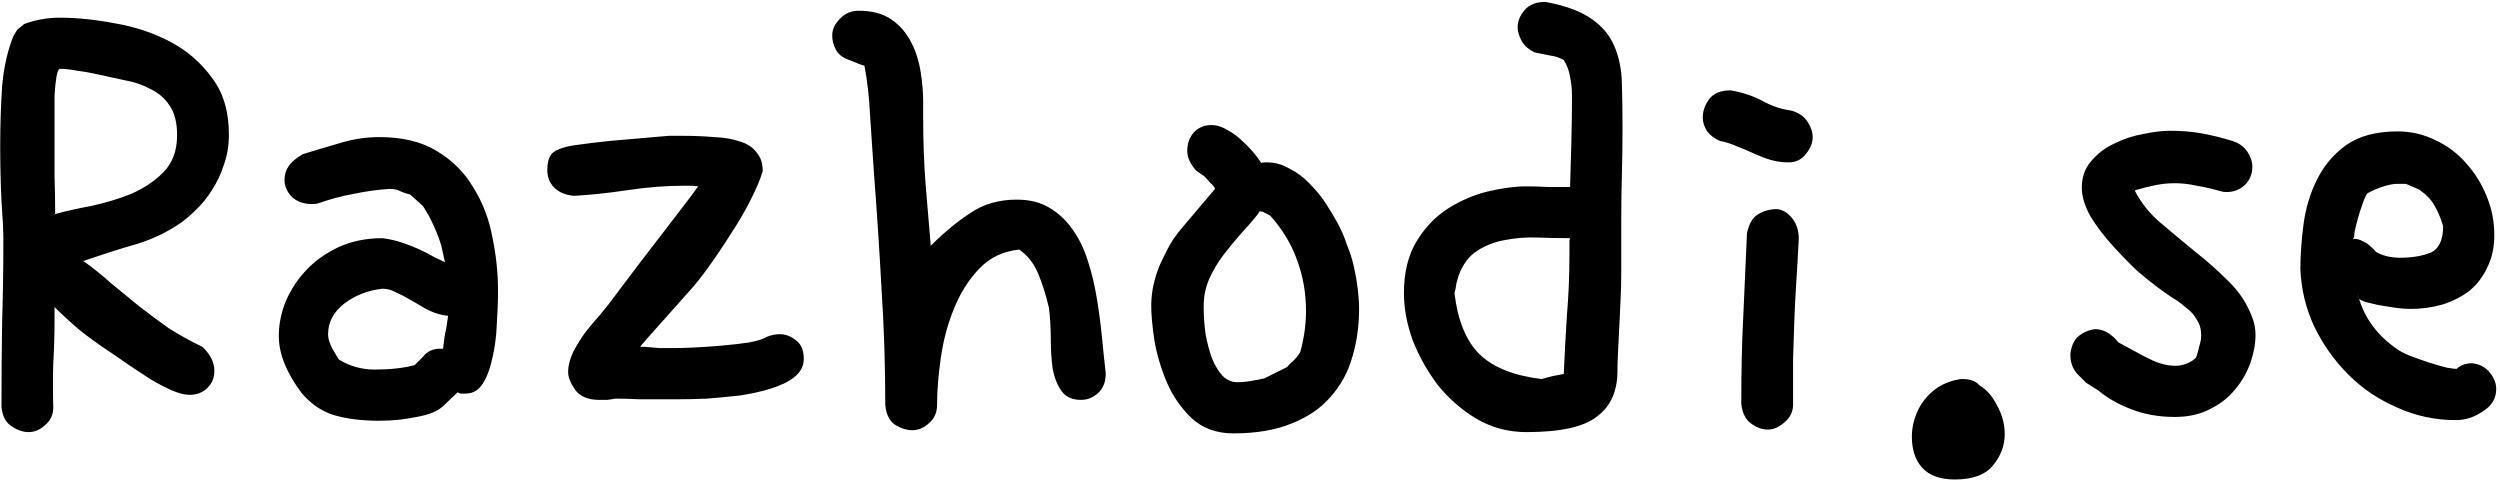 <svg width="371" height="72" viewBox="0 0 371 72" fill="none" xmlns="http://www.w3.org/2000/svg">
<path d="M7.906 60.469C7.906 61.531 7.5 62.406 6.688 63.094C5.938 63.781 5.125 64.125 4.25 64.125C3.375 64.125 2.5 63.812 1.625 63.188C0.812 62.625 0.344 61.688 0.219 60.375C0.219 56.188 0.25 52.031 0.312 47.906C0.438 43.781 0.5 39.625 0.5 35.438C0.5 34.25 0.406 32.375 0.219 29.812C0.094 27.188 0.031 24.469 0.031 21.656C0.031 18.656 0.125 15.719 0.312 12.844C0.562 9.969 1.125 7.469 2 5.344L2.562 4.406L3.594 3.562C5.281 2.938 7.031 2.625 8.844 2.625C11.406 2.625 14.156 2.906 17.094 3.469C20.031 3.969 22.75 4.875 25.25 6.188C27.75 7.5 29.812 9.281 31.438 11.531C33.125 13.719 33.969 16.531 33.969 19.969C33.969 21.594 33.719 23.094 33.219 24.469C32.781 25.844 32.188 27.094 31.438 28.219C30.75 29.344 29.938 30.344 29 31.219C28.125 32.094 27.25 32.812 26.375 33.375C24.562 34.562 22.562 35.5 20.375 36.188C18.188 36.812 15.906 37.531 13.531 38.344L12.406 38.719C12.281 38.656 12.219 38.625 12.219 38.625C13.719 39.688 15.125 40.812 16.438 42C17.812 43.125 19.188 44.25 20.562 45.375C22 46.5 23.469 47.594 24.969 48.656C26.531 49.656 28.219 50.594 30.031 51.469C31.219 52.594 31.812 53.781 31.812 55.031C31.812 56.094 31.438 56.969 30.688 57.656C30 58.281 29.156 58.594 28.156 58.594C27.406 58.594 26.531 58.375 25.531 57.938C24.531 57.5 23.5 56.969 22.438 56.344C21.375 55.656 20.281 54.938 19.156 54.188C18.094 53.438 17.094 52.75 16.156 52.125C14.531 51.062 13.031 49.969 11.656 48.844C10.344 47.719 9.156 46.625 8.094 45.562V47.531C8.094 49.594 8.031 51.719 7.906 53.906C7.844 56.031 7.844 58.219 7.906 60.469ZM8.188 31.688C8.062 31.812 8 31.875 8 31.875C7.938 31.875 8.094 31.812 8.469 31.688C9.844 31.312 11.531 30.938 13.531 30.562C15.594 30.125 17.562 29.531 19.438 28.781C21.312 27.969 22.906 26.906 24.219 25.594C25.594 24.219 26.281 22.375 26.281 20.062C26.281 18.188 25.906 16.719 25.156 15.656C24.469 14.594 23.531 13.781 22.344 13.219C21.219 12.594 19.938 12.156 18.5 11.906C17.062 11.594 15.625 11.281 14.188 10.969C13.375 10.781 12.469 10.625 11.469 10.5C10.469 10.312 9.625 10.219 8.938 10.219C8.688 10.219 8.5 10.625 8.375 11.438C8.25 12.188 8.156 13.094 8.094 14.156C8.094 15.219 8.094 16.281 8.094 17.344C8.094 18.344 8.094 19.094 8.094 19.594C8.094 21.906 8.094 24.094 8.094 26.156C8.156 28.219 8.188 30.062 8.188 31.688ZM66.5 46.875L65.844 46.781C64.906 46.594 64.031 46.281 63.219 45.844C62.469 45.406 61.719 44.969 60.969 44.531C60.219 44.094 59.5 43.719 58.812 43.406C58.125 43.031 57.438 42.844 56.75 42.844C54.562 43.094 52.656 43.844 51.031 45.094C49.469 46.344 48.688 47.844 48.688 49.594C48.688 50.094 48.812 50.625 49.062 51.188C49.312 51.75 49.719 52.469 50.281 53.344C51.906 54.344 53.688 54.844 55.625 54.844C57.875 54.844 59.844 54.625 61.531 54.188L62.75 52.969C63.375 52.156 64.219 51.75 65.281 51.75H65.75C65.812 51.25 65.875 50.75 65.938 50.25C66 49.75 66.094 49.25 66.219 48.75L66.5 46.875ZM67.906 58.219L65.75 60.281C64.938 61.031 63.625 61.562 61.812 61.875C60.062 62.25 58.219 62.438 56.281 62.438C53.656 62.438 51.406 62.156 49.531 61.594C47.719 61.031 46.125 59.938 44.75 58.312C42.5 55.312 41.375 52.5 41.375 49.875C41.375 48.125 41.719 46.406 42.406 44.719C43.156 42.969 44.188 41.406 45.5 40.031C46.812 38.656 48.406 37.531 50.281 36.656C52.219 35.781 54.375 35.344 56.75 35.344C57.75 35.469 58.719 35.688 59.656 36C60.594 36.312 61.469 36.656 62.281 37.031C63.094 37.406 63.812 37.781 64.438 38.156C65.125 38.469 65.656 38.719 66.031 38.906L65.469 36.375C65.156 35.375 64.781 34.406 64.344 33.469C63.906 32.469 63.375 31.5 62.75 30.562L60.875 28.875C60.375 28.75 59.906 28.594 59.469 28.406C59.031 28.156 58.469 28.031 57.781 28.031C55.969 28.156 54.188 28.406 52.438 28.781C50.688 29.094 48.938 29.562 47.188 30.188C47 30.25 46.719 30.281 46.344 30.281C45.031 30.281 44 29.906 43.25 29.156C42.562 28.406 42.219 27.594 42.219 26.719C42.219 25.969 42.406 25.312 42.781 24.75C43.156 24.125 43.875 23.5 44.938 22.875C46.562 22.375 48.344 21.844 50.281 21.281C52.281 20.656 54.281 20.344 56.281 20.344C59.719 20.344 62.562 21.031 64.812 22.406C67.125 23.781 68.938 25.594 70.25 27.844C71.625 30.031 72.562 32.469 73.062 35.156C73.625 37.844 73.906 40.5 73.906 43.125C73.906 44.688 73.844 46.375 73.719 48.188C73.656 49.938 73.438 51.594 73.062 53.156C72.75 54.656 72.281 55.906 71.656 56.906C71.031 57.906 70.188 58.406 69.125 58.406C68.875 58.406 68.625 58.406 68.375 58.406C68.125 58.344 67.969 58.281 67.906 58.219ZM84.312 55.219C84.312 54.281 84.562 53.281 85.062 52.219C85.625 51.156 86.25 50.156 86.938 49.219C87.688 48.281 88.375 47.469 89 46.781C89.625 46.031 90.031 45.531 90.219 45.281L94.812 39.188C95.875 37.812 96.812 36.594 97.625 35.531C98.438 34.469 99.156 33.531 99.781 32.719C100.469 31.844 101.094 31.031 101.656 30.281C102.281 29.469 102.906 28.625 103.531 27.75C103.594 27.688 103.625 27.625 103.625 27.562L103.531 27.656C103.219 27.594 102.875 27.562 102.5 27.562C102.188 27.562 101.844 27.562 101.469 27.562C98.844 27.562 96.062 27.781 93.125 28.219C90.188 28.656 87.531 28.938 85.156 29.062C83.906 28.938 82.938 28.531 82.25 27.844C81.562 27.156 81.219 26.281 81.219 25.219C81.219 24.406 81.344 23.75 81.594 23.25C81.844 22.75 82.312 22.375 83 22.125C83.75 21.812 84.719 21.594 85.906 21.469C87.156 21.281 88.719 21.094 90.594 20.906L99.219 20.156H101.281C102.969 20.156 104.531 20.219 105.969 20.344C107.469 20.406 108.75 20.625 109.812 21C110.875 21.312 111.688 21.844 112.25 22.594C112.875 23.281 113.188 24.219 113.188 25.406C112.812 26.656 112.188 28.125 111.312 29.812C110.5 31.438 109.531 33.094 108.406 34.781C107.344 36.469 106.25 38.094 105.125 39.656C104 41.219 102.969 42.5 102.031 43.5L95.938 50.344C95.688 50.656 95.469 50.906 95.281 51.094C95.156 51.281 95.062 51.406 95 51.469H95.656C96.406 51.531 97.156 51.594 97.906 51.656C98.656 51.656 99.406 51.656 100.156 51.656C100.844 51.656 101.844 51.625 103.156 51.562C104.469 51.5 105.812 51.406 107.188 51.281C108.625 51.156 109.969 51 111.219 50.812C112.469 50.562 113.344 50.281 113.844 49.969C114.156 49.844 114.469 49.75 114.781 49.688C115.094 49.625 115.406 49.594 115.719 49.594C116.594 49.594 117.406 49.906 118.156 50.531C118.906 51.094 119.281 52 119.281 53.25C119.281 54.312 118.812 55.219 117.875 55.969C117 56.656 115.844 57.219 114.406 57.656C113.031 58.094 111.5 58.438 109.812 58.688C108.125 58.875 106.5 59.031 104.938 59.156C103.375 59.219 102 59.25 100.812 59.25C99.625 59.25 98.844 59.25 98.469 59.25C97.219 59.25 96 59.25 94.812 59.25C93.625 59.188 92.469 59.156 91.344 59.156C90.906 59.219 90.5 59.281 90.125 59.344C89.75 59.344 89.344 59.344 88.906 59.344C87.281 59.344 86.094 58.844 85.344 57.844C84.656 56.844 84.312 55.969 84.312 55.219ZM126.031 8.906C125.094 8.594 124.438 8.094 124.062 7.406C123.688 6.719 123.5 6 123.5 5.25C123.5 4.375 123.875 3.562 124.625 2.812C125.375 2 126.312 1.594 127.438 1.594C129.438 1.594 131.062 2.031 132.312 2.906C133.562 3.781 134.531 4.906 135.219 6.281C135.906 7.594 136.375 9.062 136.625 10.688C136.875 12.25 137 13.719 137 15.094V17.625C137 21.062 137.125 24.375 137.375 27.562C137.625 30.688 137.875 33.656 138.125 36.469C140.125 34.469 142.094 32.844 144.031 31.594C145.969 30.281 148.25 29.625 150.875 29.625C152.812 29.625 154.438 30.031 155.75 30.844C157.125 31.656 158.281 32.75 159.219 34.125C160.156 35.438 160.906 37 161.469 38.812C162.031 40.562 162.469 42.406 162.781 44.344C163.094 46.219 163.344 48.125 163.531 50.062C163.719 52 163.906 53.781 164.094 55.406C164.094 56.656 163.719 57.625 162.969 58.312C162.219 59 161.375 59.344 160.438 59.344C159.125 59.344 158.156 58.906 157.531 58.031C156.906 57.156 156.469 56.062 156.219 54.75C156.031 53.375 155.938 51.906 155.938 50.344C155.938 48.719 155.844 47.156 155.656 45.656C155.219 43.781 154.688 42.094 154.062 40.594C153.438 39.094 152.5 37.906 151.25 37.031C148.875 37.281 146.906 38.219 145.344 39.844C143.781 41.469 142.531 43.438 141.594 45.75C140.656 48 140 50.438 139.625 53.062C139.25 55.625 139.062 57.969 139.062 60.094C139.062 61.219 138.656 62.125 137.844 62.812C137.094 63.5 136.281 63.844 135.406 63.844C134.531 63.844 133.656 63.562 132.781 63C131.969 62.438 131.5 61.469 131.375 60.094C131.375 54.219 131.188 48.438 130.812 42.75C130.5 37 130.125 31.281 129.688 25.594C129.5 22.781 129.312 20 129.125 17.25C129 14.5 128.719 12 128.281 9.75C127.969 9.688 127.219 9.406 126.031 8.906ZM177.5 25.312C176.625 24.312 176.188 23.344 176.188 22.406C176.188 21.344 176.5 20.438 177.125 19.688C177.812 18.938 178.688 18.562 179.75 18.562C180.562 18.562 181.375 18.812 182.188 19.312C183 19.75 183.75 20.312 184.438 21C185.125 21.625 185.719 22.25 186.219 22.875C186.719 23.5 187.031 23.938 187.156 24.188C187.281 24.125 187.562 24.094 188 24.094C189.188 24.094 190.312 24.406 191.375 25.031C192.5 25.594 193.5 26.344 194.375 27.281C195.312 28.219 196.125 29.219 196.812 30.281C197.5 31.344 198.094 32.344 198.594 33.281C199.094 34.219 199.531 35.25 199.906 36.375C200.344 37.438 200.688 38.531 200.938 39.656C201.188 40.781 201.375 41.875 201.5 42.938C201.625 44 201.688 44.969 201.688 45.844C201.688 48.406 201.344 50.812 200.656 53.062C200.031 55.25 198.969 57.188 197.469 58.875C196.031 60.562 194.125 61.875 191.75 62.812C189.375 63.812 186.469 64.312 183.031 64.312C180.531 64.312 178.469 63.562 176.844 62.062C175.281 60.562 174.062 58.812 173.188 56.812C172.312 54.75 171.688 52.656 171.312 50.531C171 48.406 170.844 46.688 170.844 45.375C170.844 44.125 171 42.906 171.312 41.719C171.625 40.531 172.031 39.438 172.531 38.438C173.031 37.375 173.531 36.438 174.031 35.625C174.594 34.812 175.125 34.125 175.625 33.562L180.312 28.031C180.25 27.781 180.031 27.5 179.656 27.188C179.344 26.812 179.031 26.469 178.719 26.156L177.5 25.312ZM186.969 31.312L186.594 31.875C185.844 32.812 185 33.781 184.062 34.781C183.188 35.781 182.344 36.812 181.531 37.875C180.719 38.938 180.031 40.094 179.469 41.344C178.906 42.594 178.625 43.969 178.625 45.469C178.625 46.844 178.719 48.219 178.906 49.594C179.156 50.906 179.469 52.094 179.844 53.156C180.281 54.219 180.812 55.094 181.438 55.781C182.062 56.406 182.781 56.719 183.594 56.719C184.281 56.719 184.969 56.656 185.656 56.531C186.406 56.406 187.062 56.281 187.625 56.156L191 54.469C191.188 54.219 191.5 53.906 191.938 53.531C192.375 53.094 192.719 52.656 192.969 52.219C193.531 50.156 193.812 48.125 193.812 46.125C193.812 43.5 193.375 41 192.5 38.625C191.625 36.188 190.281 33.969 188.469 31.969L187.344 31.406H187.25C187.125 31.406 187.031 31.375 186.969 31.312ZM227.75 7.781C226.938 7.406 226.312 6.875 225.875 6.188C225.438 5.438 225.219 4.719 225.219 4.031C225.219 3.156 225.562 2.312 226.25 1.5C226.938 0.688 227.969 0.281 229.344 0.281C232.344 0.844 234.625 1.688 236.188 2.812C237.75 3.875 238.875 5.219 239.562 6.844C240.25 8.406 240.625 10.219 240.688 12.281C240.75 14.344 240.781 16.594 240.781 19.031C240.781 21.344 240.75 23.625 240.688 25.875C240.625 28.125 240.594 30.438 240.594 32.812V40.5C240.594 41.688 240.562 42.969 240.5 44.344C240.438 45.656 240.375 46.969 240.312 48.281C240.25 49.594 240.188 50.844 240.125 52.031C240.062 53.219 240.031 54.219 240.031 55.031C240.031 58.031 239.031 60.281 237.031 61.781C235.094 63.344 231.594 64.125 226.531 64.125C223.844 64.125 221.375 63.469 219.125 62.156C216.938 60.844 215.031 59.188 213.406 57.188C211.844 55.125 210.594 52.906 209.656 50.531C208.781 48.094 208.344 45.75 208.344 43.5C208.344 40.438 208.969 37.875 210.219 35.812C211.469 33.75 213.031 32.125 214.906 30.938C216.781 29.75 218.75 28.906 220.812 28.406C222.938 27.906 224.844 27.656 226.531 27.656C227.594 27.656 228.656 27.688 229.719 27.75C230.781 27.75 231.875 27.75 233 27.75C233.062 25.688 233.125 23.5 233.188 21.188C233.25 18.812 233.281 16.5 233.281 14.25C233.281 13.25 233.188 12.312 233 11.438C232.875 10.562 232.562 9.719 232.062 8.906C231.375 8.531 230.719 8.312 230.094 8.25C229.469 8.125 228.688 7.969 227.75 7.781ZM232.906 35.625C232.969 35.5 233 35.438 233 35.438C232.938 35.375 232.906 35.344 232.906 35.344C231.406 35.344 229.812 35.312 228.125 35.25C226.5 35.188 224.906 35.312 223.344 35.625C221.844 35.875 220.469 36.406 219.219 37.219C218.031 37.969 217.125 39.156 216.5 40.781C216.375 41.156 216.25 41.594 216.125 42.094C216.062 42.594 215.969 43.062 215.844 43.5C216.344 47.625 217.594 50.656 219.594 52.594C221.594 54.531 224.656 55.75 228.781 56.25C229.406 56.062 230 55.906 230.562 55.781C231.188 55.656 231.688 55.562 232.062 55.5C232.188 52.625 232.344 49.719 232.531 46.781C232.781 43.844 232.906 40.812 232.906 37.688V35.625ZM259.25 34.594C259.562 33.156 260.125 32.219 260.938 31.781C261.75 31.281 262.688 31.031 263.75 31.031C264.625 31.156 265.375 31.625 266 32.438C266.625 33.25 266.938 34.25 266.938 35.438C266.812 37.875 266.688 40.062 266.562 42C266.438 43.875 266.344 45.719 266.281 47.531C266.219 49.344 266.156 51.25 266.094 53.25C266.094 55.188 266.094 57.438 266.094 60C266.094 61.062 265.688 61.938 264.875 62.625C264.062 63.375 263.219 63.75 262.344 63.75C261.469 63.75 260.625 63.438 259.812 62.812C259 62.188 258.531 61.219 258.406 59.906C258.406 54.969 258.5 50.75 258.688 47.25L259.25 34.594ZM255.219 20.906C254.469 20.594 253.844 20.125 253.344 19.5C252.906 18.812 252.688 18.125 252.688 17.438C252.688 16.5 253 15.594 253.625 14.719C254.312 13.844 255.375 13.406 256.812 13.406C258.625 13.719 260.219 14.25 261.594 15C262.969 15.75 264.375 16.219 265.812 16.406C266.938 16.719 267.75 17.281 268.25 18.094C268.75 18.844 269 19.594 269 20.344C269 21.219 268.656 22.062 267.969 22.875C267.344 23.688 266.5 24.094 265.438 24.094C264.5 24.094 263.594 23.969 262.719 23.719C261.906 23.469 261.094 23.156 260.281 22.781C259.469 22.406 258.656 22.062 257.844 21.75C257.031 21.375 256.156 21.094 255.219 20.906ZM290.938 56.25H291.406C292.156 56.25 292.812 56.438 293.375 56.812L293.75 57.188C294.812 57.812 295.688 58.812 296.375 60.188C297.125 61.562 297.5 62.969 297.5 64.406C297.5 66.094 296.938 67.625 295.812 69C294.688 70.438 292.781 71.156 290.094 71.156C287.906 71.156 286.281 70.562 285.219 69.375C284.219 68.25 283.719 66.719 283.719 64.781C283.719 63.844 283.875 62.906 284.188 61.969C284.5 61.031 284.938 60.188 285.5 59.438C286.125 58.625 286.875 57.938 287.75 57.375C288.688 56.812 289.75 56.438 290.938 56.25ZM331.25 20.906C332.25 21.219 333 21.75 333.5 22.5C334 23.25 334.25 24 334.25 24.75C334.25 25.812 333.875 26.719 333.125 27.469C332.375 28.156 331.469 28.5 330.406 28.5C330.094 28.5 329.844 28.469 329.656 28.406C328.344 28.031 327.125 27.75 326 27.562C324.875 27.312 323.781 27.188 322.719 27.188C321.781 27.188 320.844 27.281 319.906 27.469C318.969 27.656 317.969 27.906 316.906 28.219L316.812 28.312C317.75 30.125 319.031 31.719 320.656 33.094C322.281 34.469 323.969 35.875 325.719 37.312C327.469 38.688 329.125 40.156 330.688 41.719C332.312 43.281 333.5 45.094 334.25 47.156C334.562 47.969 334.719 48.812 334.719 49.688C334.719 51 334.469 52.375 333.969 53.812C333.469 55.25 332.719 56.562 331.719 57.75C330.781 58.938 329.562 59.906 328.062 60.656C326.562 61.469 324.781 61.875 322.719 61.875C320.406 61.875 318.281 61.5 316.344 60.75C314.469 60.062 312.812 59.125 311.375 57.938L309.594 56.812L308.75 55.969C307.812 55.156 307.312 54.156 307.25 52.969V52.406C307.438 51.219 307.844 50.375 308.469 49.875C309.156 49.312 309.969 48.969 310.906 48.844C312.156 48.844 313.312 49.5 314.375 50.812L316.625 52.031C317.5 52.531 318.469 53.031 319.531 53.531C320.656 54.031 321.75 54.281 322.812 54.281C323.688 54.281 324.531 54.031 325.344 53.531L325.906 53.062C326.094 52.5 326.25 51.938 326.375 51.375C326.562 50.812 326.656 50.281 326.656 49.781C326.656 48.844 326.438 48.062 326 47.438C325.625 46.75 325.094 46.156 324.406 45.656C323.781 45.094 323.094 44.594 322.344 44.156C321.594 43.656 320.844 43.125 320.094 42.562C319.406 42.062 318.438 41.281 317.188 40.219C316 39.094 314.781 37.844 313.531 36.469C312.281 35.094 311.188 33.656 310.25 32.156C309.375 30.594 308.938 29.156 308.938 27.844C308.938 26.281 309.406 24.969 310.344 23.906C311.281 22.781 312.438 21.906 313.812 21.281C315.188 20.594 316.625 20.125 318.125 19.875C319.625 19.562 320.906 19.406 321.969 19.406C323.719 19.406 325.281 19.531 326.656 19.781C328.094 20.031 329.625 20.406 331.25 20.906ZM349.344 35.25C349.219 35.312 349.156 35.375 349.156 35.438H349.344C349.781 35.438 350.219 35.562 350.656 35.812C351.094 36 351.469 36.25 351.781 36.562C352.094 36.812 352.344 37.062 352.531 37.312C352.781 37.5 352.938 37.594 353 37.594C353.938 38.031 354.969 38.25 356.094 38.25C357.906 38.25 359.438 38 360.688 37.5C361.938 36.938 362.562 35.625 362.562 33.562C362.188 32.312 361.75 31.281 361.25 30.469C360.812 29.656 360.062 28.875 359 28.125L357.031 27.281H355.719C355.219 27.281 354.562 27.406 353.75 27.656C352.938 27.906 352.125 28.25 351.312 28.688C351.062 29.062 350.812 29.625 350.562 30.375C350.312 31.062 350.094 31.75 349.906 32.438C349.719 33.125 349.562 33.75 349.438 34.312C349.375 34.875 349.344 35.188 349.344 35.25ZM350.094 44.344L349.812 43.312C350.562 46.625 352.375 49.344 355.25 51.469C355.875 51.969 356.656 52.406 357.594 52.781C358.594 53.156 359.562 53.5 360.5 53.812C361.5 54.125 362.375 54.375 363.125 54.562C363.875 54.688 364.344 54.75 364.531 54.75C365.156 54.188 365.938 53.906 366.875 53.906C368 54.031 368.875 54.5 369.5 55.312C370.125 56.062 370.438 56.875 370.438 57.75C370.438 59.125 369.781 60.219 368.469 61.031C367.219 61.906 365.875 62.344 364.438 62.344C361.375 62.344 358.469 61.719 355.719 60.469C352.969 59.281 350.562 57.656 348.5 55.594C346.438 53.531 344.75 51.156 343.438 48.469C342.188 45.781 341.5 42.938 341.375 39.938C341.375 37.875 341.531 35.656 341.844 33.281C342.156 30.906 342.812 28.719 343.812 26.719C344.812 24.656 346.25 22.938 348.125 21.562C350.062 20.188 352.625 19.5 355.812 19.5C357.812 19.5 359.688 19.938 361.438 20.812C363.188 21.625 364.688 22.75 365.938 24.188C367.25 25.625 368.281 27.281 369.031 29.156C369.781 30.969 370.156 32.875 370.156 34.875C370.156 36.688 369.812 38.281 369.125 39.656C368.5 41.031 367.625 42.188 366.5 43.125C365.375 44 364.031 44.688 362.469 45.188C360.969 45.625 359.375 45.844 357.688 45.844C357 45.844 356.219 45.781 355.344 45.656C354.531 45.531 353.75 45.406 353 45.281C352.25 45.094 351.594 44.938 351.031 44.812C350.531 44.625 350.219 44.469 350.094 44.344Z" fill="black"/>
</svg>
